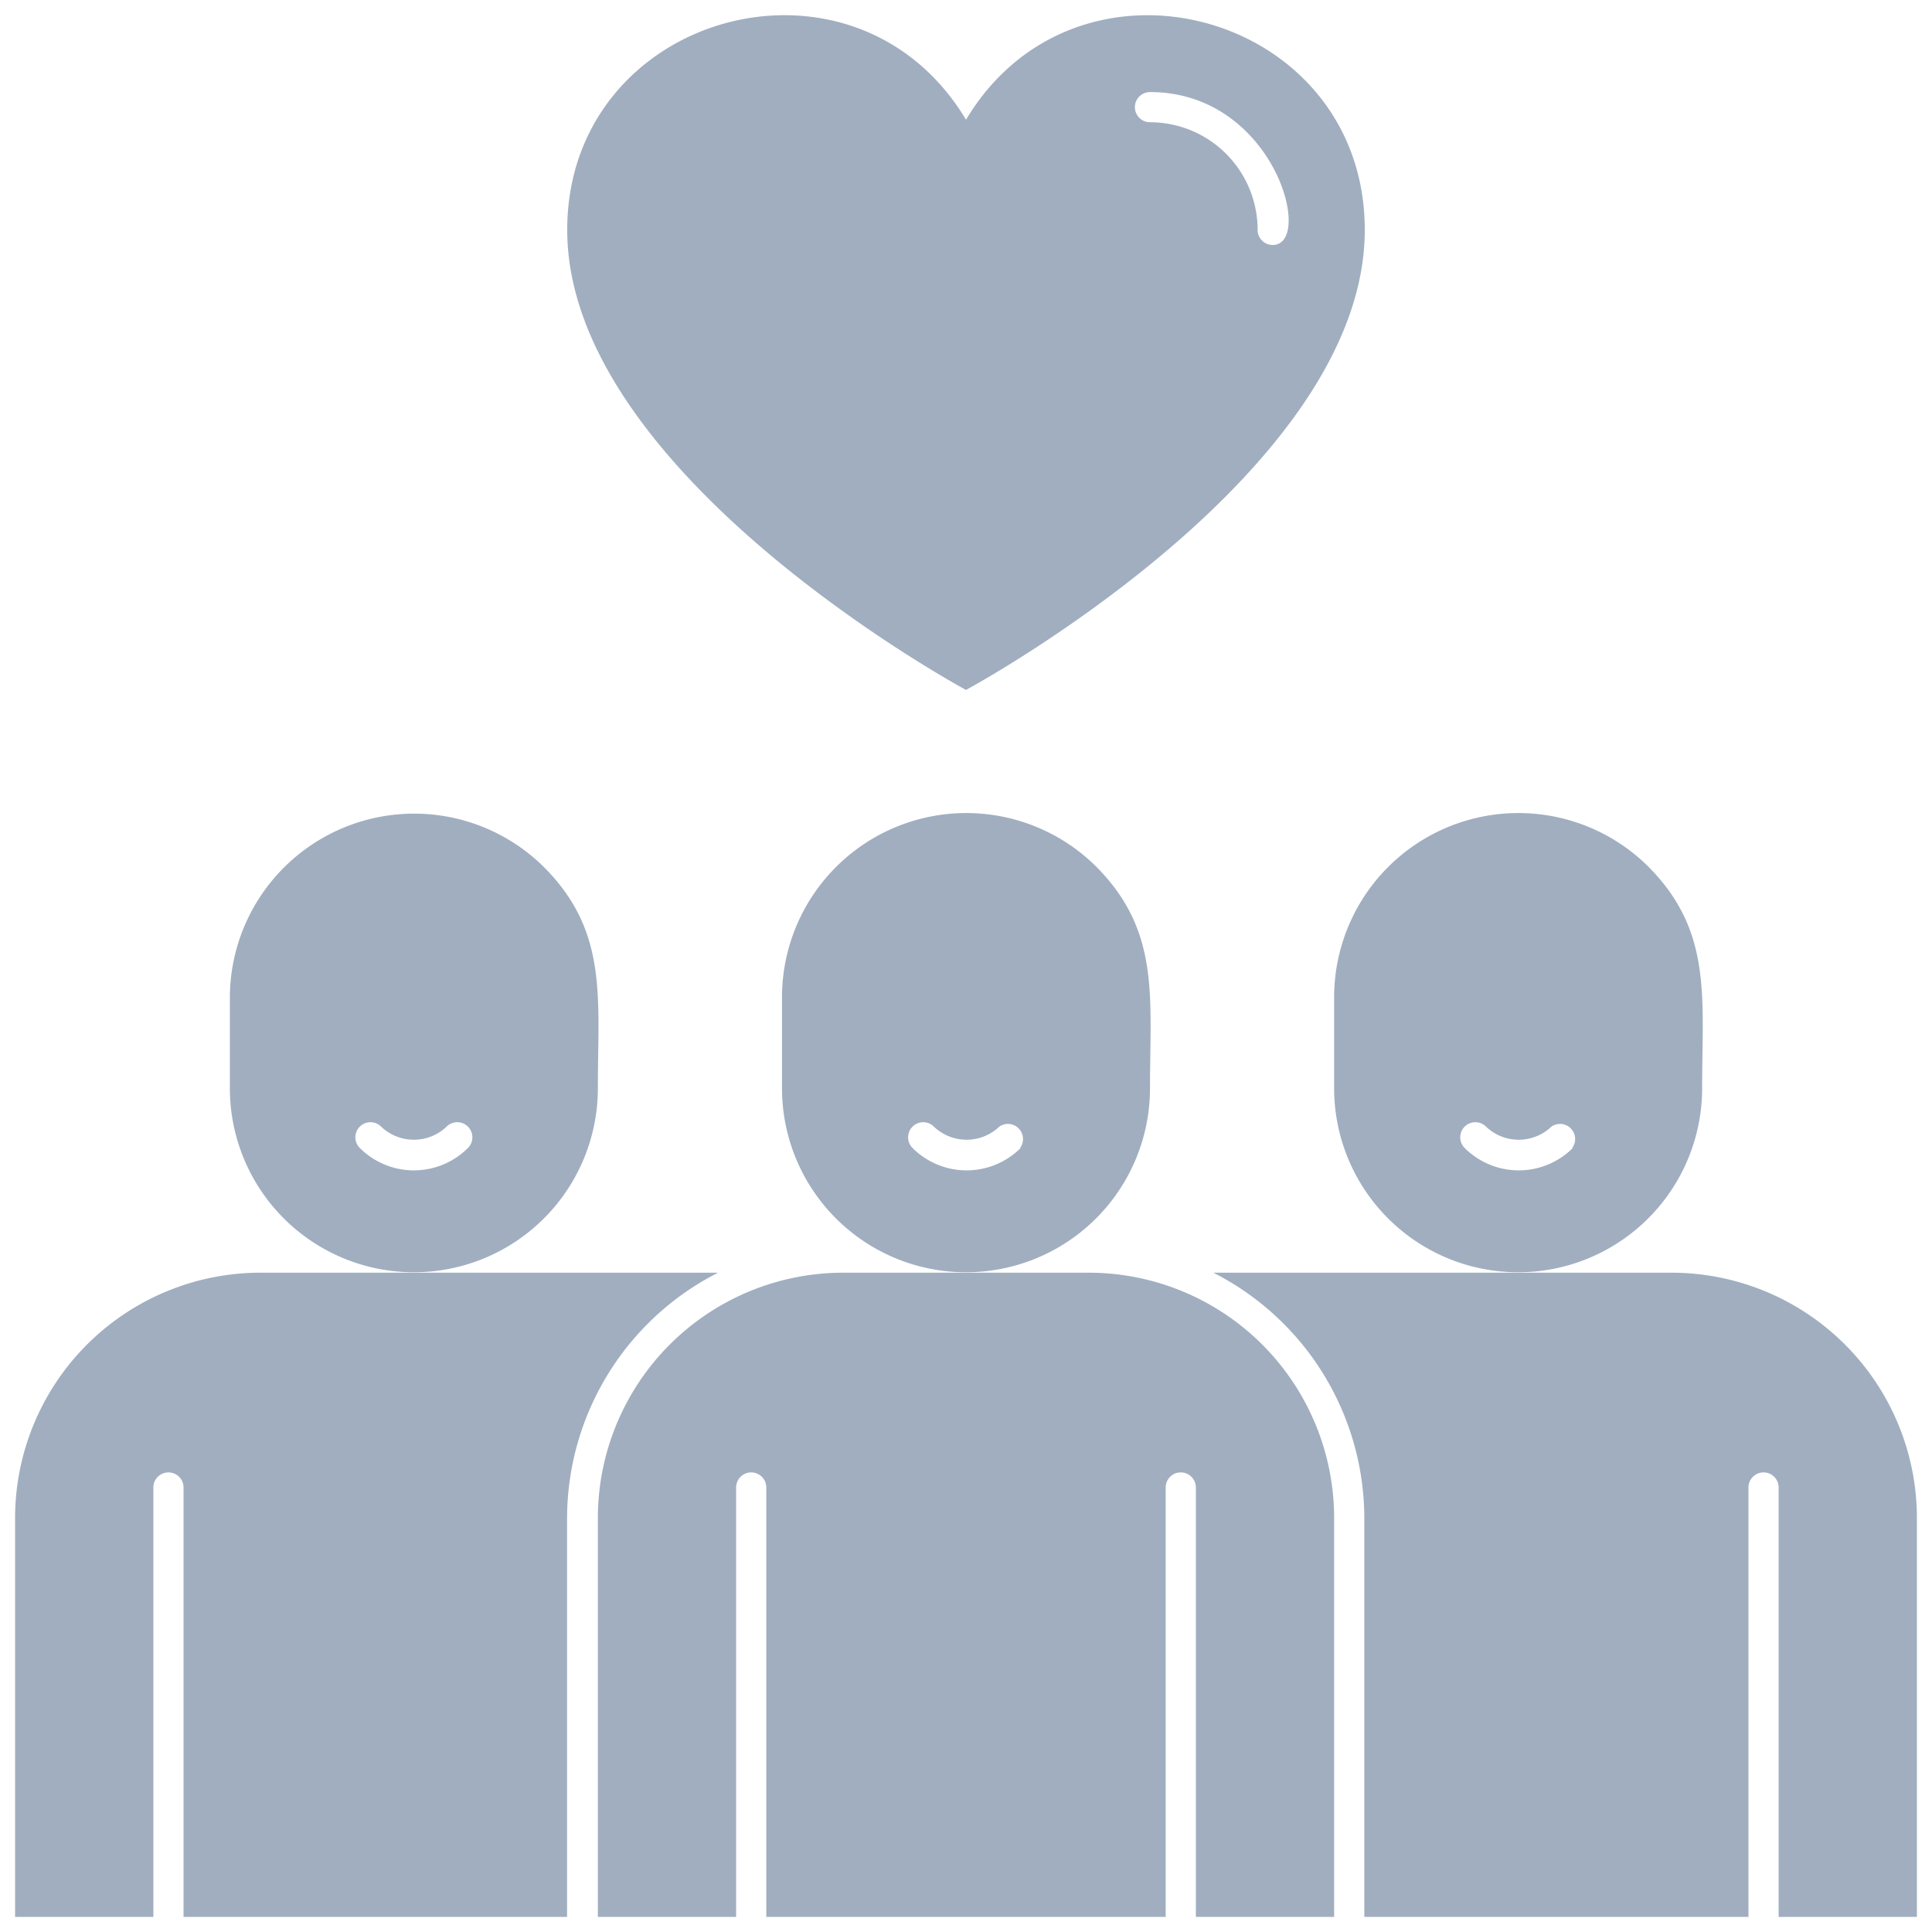 <svg xmlns="http://www.w3.org/2000/svg" viewBox="0 0 128 128"><defs><style>.cls-1{fill:#a0aec0;}</style></defs><title>Support System</title><g id="Support_System" data-name="Support System"><path class="cls-1" d="M36,57.41A12.21,12.21,0,0,0,15.23,66v6.1a12.19,12.19,0,0,0,24.38,0C39.61,66.06,40.3,61.69,36,57.41ZM31,76.06a5.07,5.07,0,0,1-7.16,0,1,1,0,0,1,1.41-1.42,3.14,3.14,0,0,0,4.34,0A1,1,0,0,1,31,76.06Z"/><path class="cls-1" d="M109.2,57.41A12.21,12.21,0,0,0,88.39,66v6.1a12.19,12.19,0,0,0,24.38,0C112.77,66.06,113.46,61.69,109.2,57.41Zm-5,18.65a5.07,5.07,0,0,1-7.16,0,1,1,0,0,1,1.41-1.42,3.14,3.14,0,0,0,4.34,0A1,1,0,0,1,104.16,76.06Z"/><path class="cls-1" d="M72.62,57.41A12.21,12.21,0,0,0,51.81,66v6.1a12.19,12.19,0,0,0,24.38,0C76.19,66.06,76.88,61.69,72.62,57.41Zm-5,18.65a5.07,5.07,0,0,1-7.16,0,1,1,0,0,1,1.41-1.42,3.14,3.14,0,0,0,4.34,0A1,1,0,0,1,67.58,76.06Z"/><path class="cls-1" d="M47.57,84.32a18.28,18.28,0,0,0-10,16.26V127H12.16V98.55a1,1,0,0,0-2,0V127H1V100.58A16.26,16.26,0,0,1,17.26,84.32Z"/><path class="cls-1" d="M127,100.58V127h-9.16V98.55a1,1,0,0,0-2,0V127H90.39V100.58a18.28,18.28,0,0,0-10-16.26h30.31A16.26,16.26,0,0,1,127,100.58Z"/><path class="cls-1" d="M64,7.93C56.57-4.45,37.58.87,37.58,15.23,37.58,31.48,64,45.71,64,45.71S90.42,31.48,90.42,15.23C90.42.86,71.42-4.44,64,7.93Zm20.32,8.3a1,1,0,0,1-1-1A7.13,7.13,0,0,0,76.19,8.1a1,1,0,0,1,0-2C84.43,6.1,87.09,16.23,84.32,16.23Z"/><path class="cls-1" d="M88.39,100.58V127H79.23V98.55a1,1,0,0,0-2,0V127H50.77V98.55a1,1,0,0,0-2,0V127H39.61V100.58A16.26,16.26,0,0,1,55.87,84.32H72.13A16.26,16.26,0,0,1,88.39,100.58Z"/></g></svg>